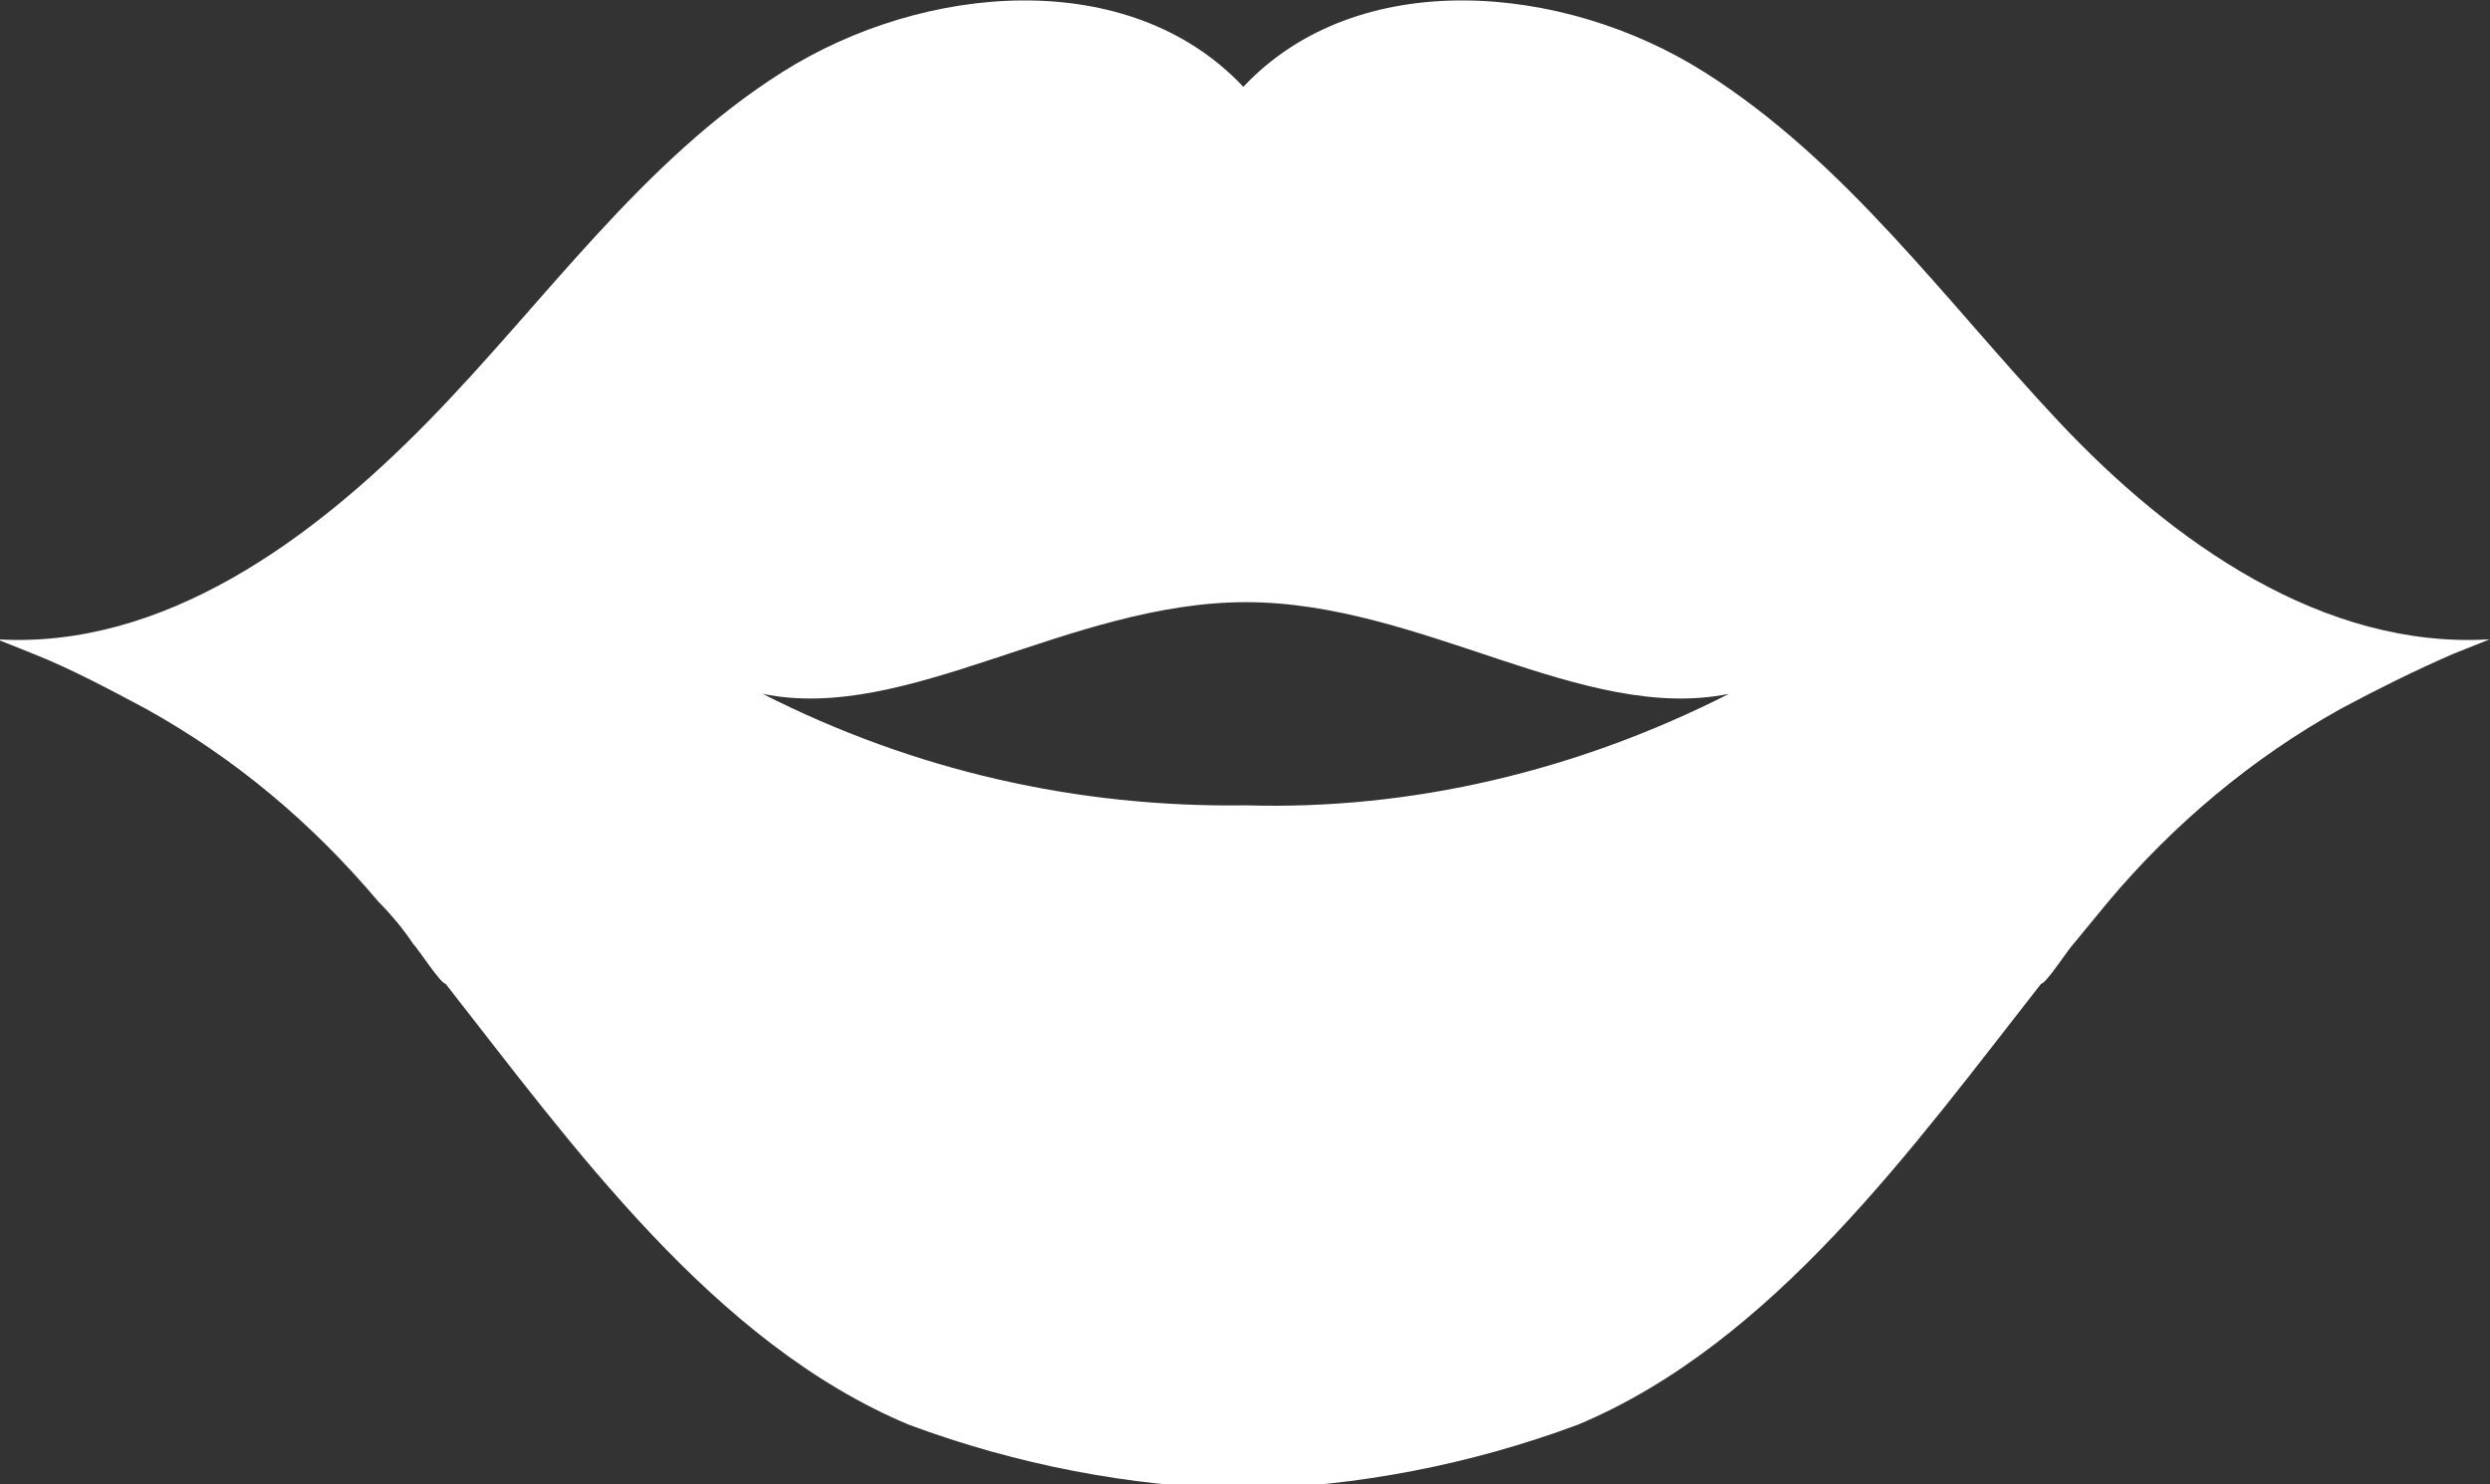 <?xml version="1.0" encoding="utf-8"?>
<!-- Generator: Adobe Illustrator 24.2.0, SVG Export Plug-In . SVG Version: 6.00 Build 0)  -->
<svg version="1.1" id="Layer_1" xmlns="http://www.w3.org/2000/svg" xmlns:xlink="http://www.w3.org/1999/xlink" x="0px" y="0px"
	 viewBox="0 0 100.5 59.9" style="enable-background:new 0 0 100.5 59.9;" xml:space="preserve">
<rect x="0" y="0" width="100.5" height="59.9" fill="#333333" stroke="none"/>
<style type="text/css">
	.st0{fill:#FFFFFF;}
	.st1{fill:none;}
</style>
<g id="Group_757" transform="translate(344.783 -262.795)">
	<path id="Path_382" class="st0" d="M-261.7,279.8c-4.6-4.9-8.6-10.5-14.3-14.1s-14-4.3-18.6,0.6c-4.6-4.9-12.9-4.2-18.6-0.6
		s-9.6,9.3-14.3,14.1s-10.7,9.2-17.4,8.8c0.5,0.2,1,0.4,1.5,0.6c1.5,0.6,3,1.4,4.5,2.2c3.6,2,6.7,4.6,9.4,7.8c0.5,0.5,1,1.1,1.4,1.7
		c0.2,0.2,1.1,1.6,1.3,1.6c5.1,6.5,10.8,14.5,18.7,17.8c4.3,1.6,8.9,2.5,13.5,2.6c4.6-0.1,9.2-1,13.5-2.6
		c7.9-3.3,13.6-11.3,18.7-17.8c0.2,0,1.1-1.4,1.3-1.6c0.5-0.6,0.9-1.1,1.4-1.7c2.6-3.1,5.8-5.8,9.4-7.8c1.5-0.8,2.9-1.5,4.5-2.2
		c0.5-0.2,1-0.4,1.5-0.6C-251,289-257.1,284.7-261.7,279.8z M-294.5,295.3c-6.8,0.1-13.4-1.4-19.5-4.5c5.8,1.2,12.4-3.7,19.5-3.7
		s13.6,4.9,19.5,3.7C-281.1,293.9-287.8,295.5-294.5,295.3z"/>
</g>
</svg>
